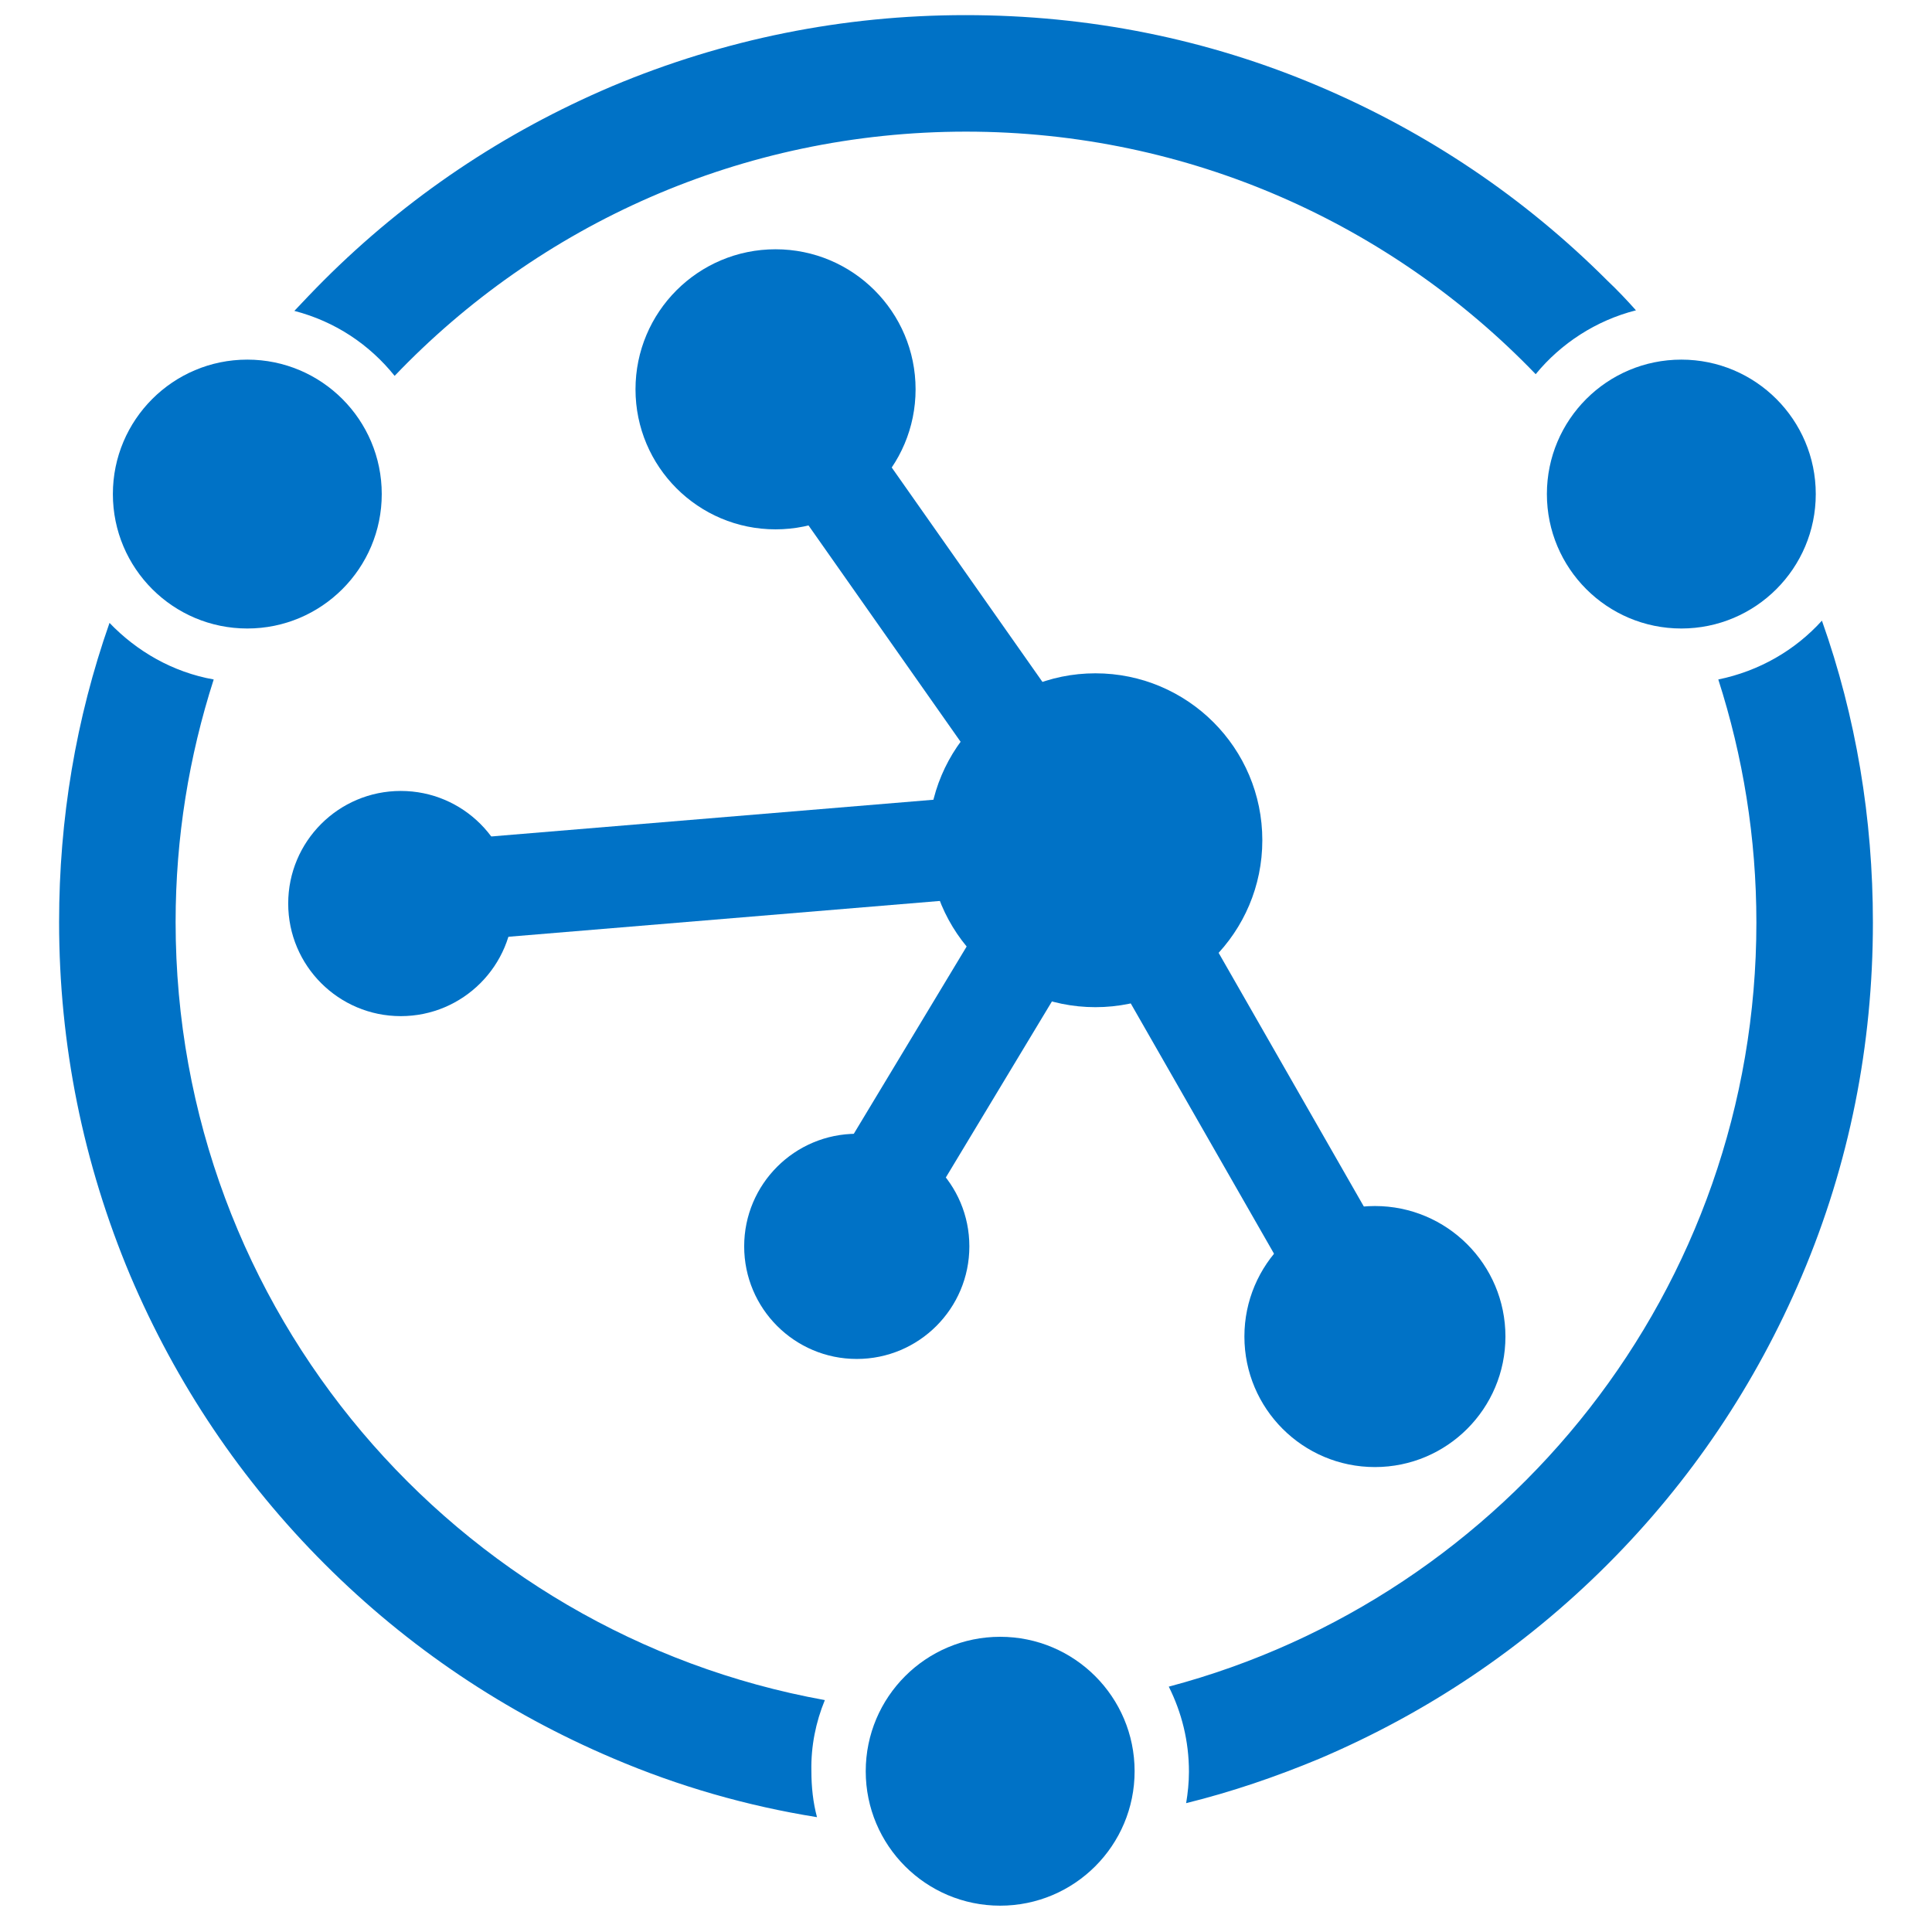 <svg xmlns="http://www.w3.org/2000/svg" x="0" y="0" width="20px" height="20px" viewBox="0 0 331 344.9">
<g>
<circle fill="#0072c6" cx="131.5" cy="69.5" r="25"></circle>
<circle fill="#0072c6" cx="188.6" cy="150" r="29.8"></circle>
<circle fill="#0072c6" cx="238.5" cy="238.6" r="23.3"></circle>
<circle fill="#0072c6" cx="146" cy="222.5" r="20.1"></circle>
<circle fill="#0072c6" cx="64.6" cy="161.3" r="20.1"></circle>
<path fill="#0072c6" d="M 121.684 71.464 l 14.807 -10.409 l 59.926 85.246 l -14.808 10.41 Z"></path>
<path fill="#0072c6" d="M 178.94 151.228 l 15.709 -8.992 l 52.958 92.518 l -15.709 8.992 Z"></path>
<path fill="#0072c6" d="M 61.173 150.948 l 127.963 -10.624 l 1.498 18.038 L 62.67 168.986 Z"></path>
<path fill="#0072c6" d="M 135.476 218.99 l 45.88 -76.144 l 15.504 9.342 l -45.882 76.143 Z"></path>
<circle fill="#0072c6" cx="37.2" cy="88.2" r="24"></circle>
<circle fill="#0072c6" cx="293.2" cy="88.2" r="24"></circle>
<circle fill="#0072c6" cx="171.6" cy="316.2" r="24"></circle>
<path fill="#0072c6" d="M 63.5 67.1 c 25.7 -26.9 61.9 -43.6 102 -43.6 c 39.9 0 76 16.6 101.7 43.3 c 4.5 -5.5 10.8 -9.6 17.9 -11.4 c -1.6 -1.8 -3.3 -3.6 -5.1 -5.3 c -14.9 -14.9 -32.2 -26.5 -51.5 -34.7 c -20 -8.5 -41.2 -12.7 -63.1 -12.7 S 122.3 7 102.3 15.4 C 83 23.6 65.7 35.2 50.8 50.1 c -1.8 1.8 -3.5 3.6 -5.2 5.4 c 7.3 1.9 13.4 6 17.9 11.6 Z m 254.8 43.7 c -4.8 5.3 -11.2 9 -18.5 10.5 c 4.4 13.7 6.8 28.2 6.8 43.4 c 0 65.4 -44.5 120.4 -104.9 136.4 c 2.3 4.6 3.6 9.7 3.6 15.2 c 0 1.9 -0.2 3.8 -0.5 5.6 c 8.1 -2 16 -4.7 23.7 -7.9 c 19.3 -8.2 36.6 -19.8 51.5 -34.7 c 14.9 -14.9 26.5 -32.2 34.7 -51.5 c 8.5 -20 12.7 -41.2 12.7 -63.1 c 0 -18.6 -3 -36.7 -9.1 -53.9 Z m -178 192.7 C 74.4 291.6 24.4 234 24.4 164.6 c 0 -15.1 2.4 -29.6 6.8 -43.3 c -7.3 -1.3 -13.7 -5 -18.6 -10.1 c -6 17.1 -9 35 -9 53.4 c 0 21.9 4.3 43.1 12.7 63.1 c 8.2 19.3 19.8 36.6 34.7 51.5 s 32.2 26.5 51.5 34.7 c 11.7 5 23.9 8.5 36.4 10.5 c -0.7 -2.6 -1 -5.4 -1 -8.2 c -0.1 -4.5 0.8 -8.8 2.4 -12.7 Z"></path>
</g>
</svg>